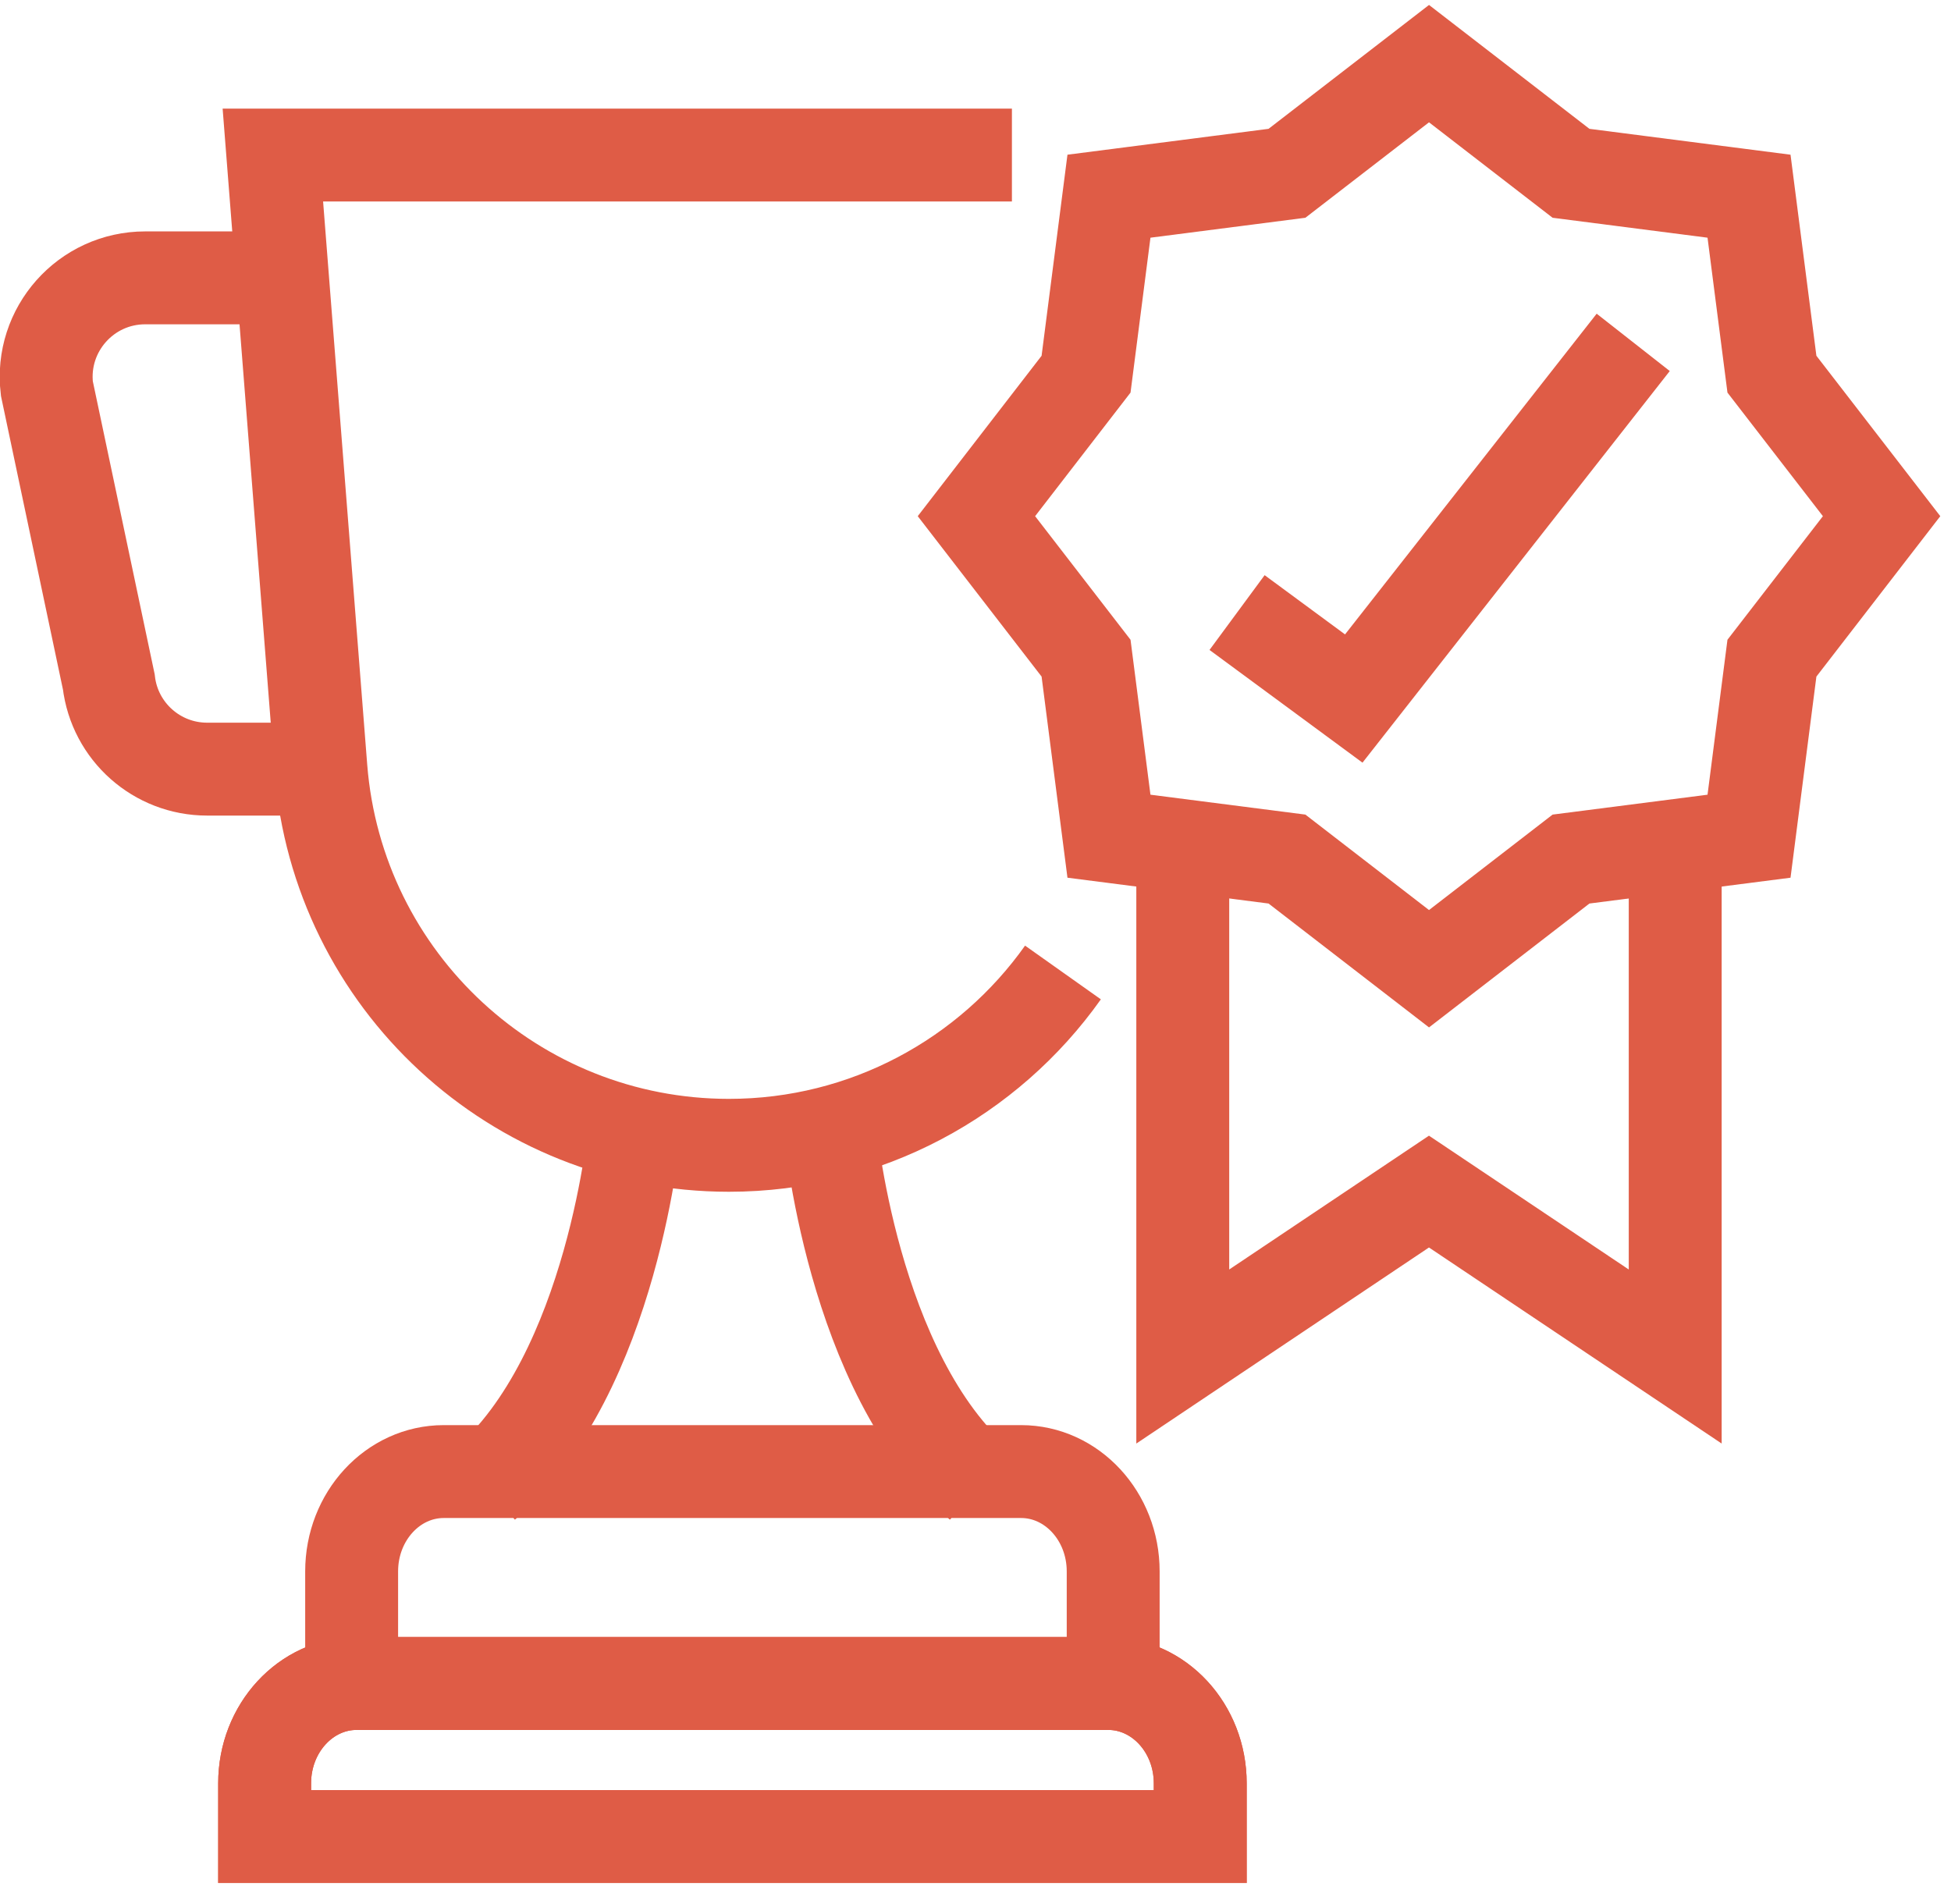 <svg width="42" height="41" viewBox="0 0 42 41" fill="none" xmlns="http://www.w3.org/2000/svg">
<path d="M40.506 11.113L38.145 14.17L37.652 18.003L33.82 18.495L30.763 20.856L27.705 18.495L23.873 18.003L23.38 14.17L21.02 11.113L23.38 8.056L23.873 4.224L27.705 3.731L30.763 1.37L33.82 3.731L37.652 4.224L38.145 8.056L40.506 11.113Z" stroke="#DF5C46" stroke-width="2" stroke-miterlimit="10"/>
<path d="M36.063 17.69V29.205L30.762 25.654L25.462 29.205V17.69" stroke="#DF5C46" stroke-width="2" stroke-miterlimit="10"/>
<path d="M22.883 20.937C21.281 23.197 18.645 24.658 15.691 24.658C11.092 24.658 7.268 21.121 6.908 16.537L5.874 3.338H21.784" stroke="#DF5C46" stroke-width="2" stroke-miterlimit="10"/>
<path d="M6.667 16.559H4.459C3.379 16.559 2.469 15.752 2.342 14.679L1.009 8.364C0.859 7.097 1.849 5.982 3.126 5.982H6.071" stroke="#DF5C46" stroke-width="2" stroke-miterlimit="10"/>
<path d="M17.861 24.224C17.861 24.224 18.324 29.579 21.1 31.958" stroke="#DF5C46" stroke-width="2" stroke-miterlimit="10"/>
<path d="M13.673 24.224C13.673 24.224 13.21 29.579 10.434 31.958" stroke="#DF5C46" stroke-width="2" stroke-miterlimit="10"/>
<path d="M23.964 36.244H7.57V33.831C7.57 32.644 8.458 31.682 9.553 31.682H21.981C23.076 31.682 23.964 32.644 23.964 33.831V36.244H23.964Z" stroke="#DF5C46" stroke-width="2" stroke-miterlimit="10"/>
<path d="M25.838 39.54H5.697V38.393C5.697 37.206 6.585 36.244 7.68 36.244H23.855C24.95 36.244 25.838 37.206 25.838 38.393V39.54V39.54Z" stroke="#DF5C46" stroke-width="2" stroke-miterlimit="10"/>
<path d="M5.697 39.539H25.838V38.393C25.838 37.206 24.95 36.244 23.855 36.244H7.68C6.585 36.244 5.697 37.206 5.697 38.393V39.539V39.539Z" stroke="#DF5C46" stroke-width="2" stroke-miterlimit="10"/>
<path d="M26.631 13.188L29.143 15.039L35.159 7.371" stroke="#DF5C46" stroke-width="2" stroke-miterlimit="10"/>
</svg>
